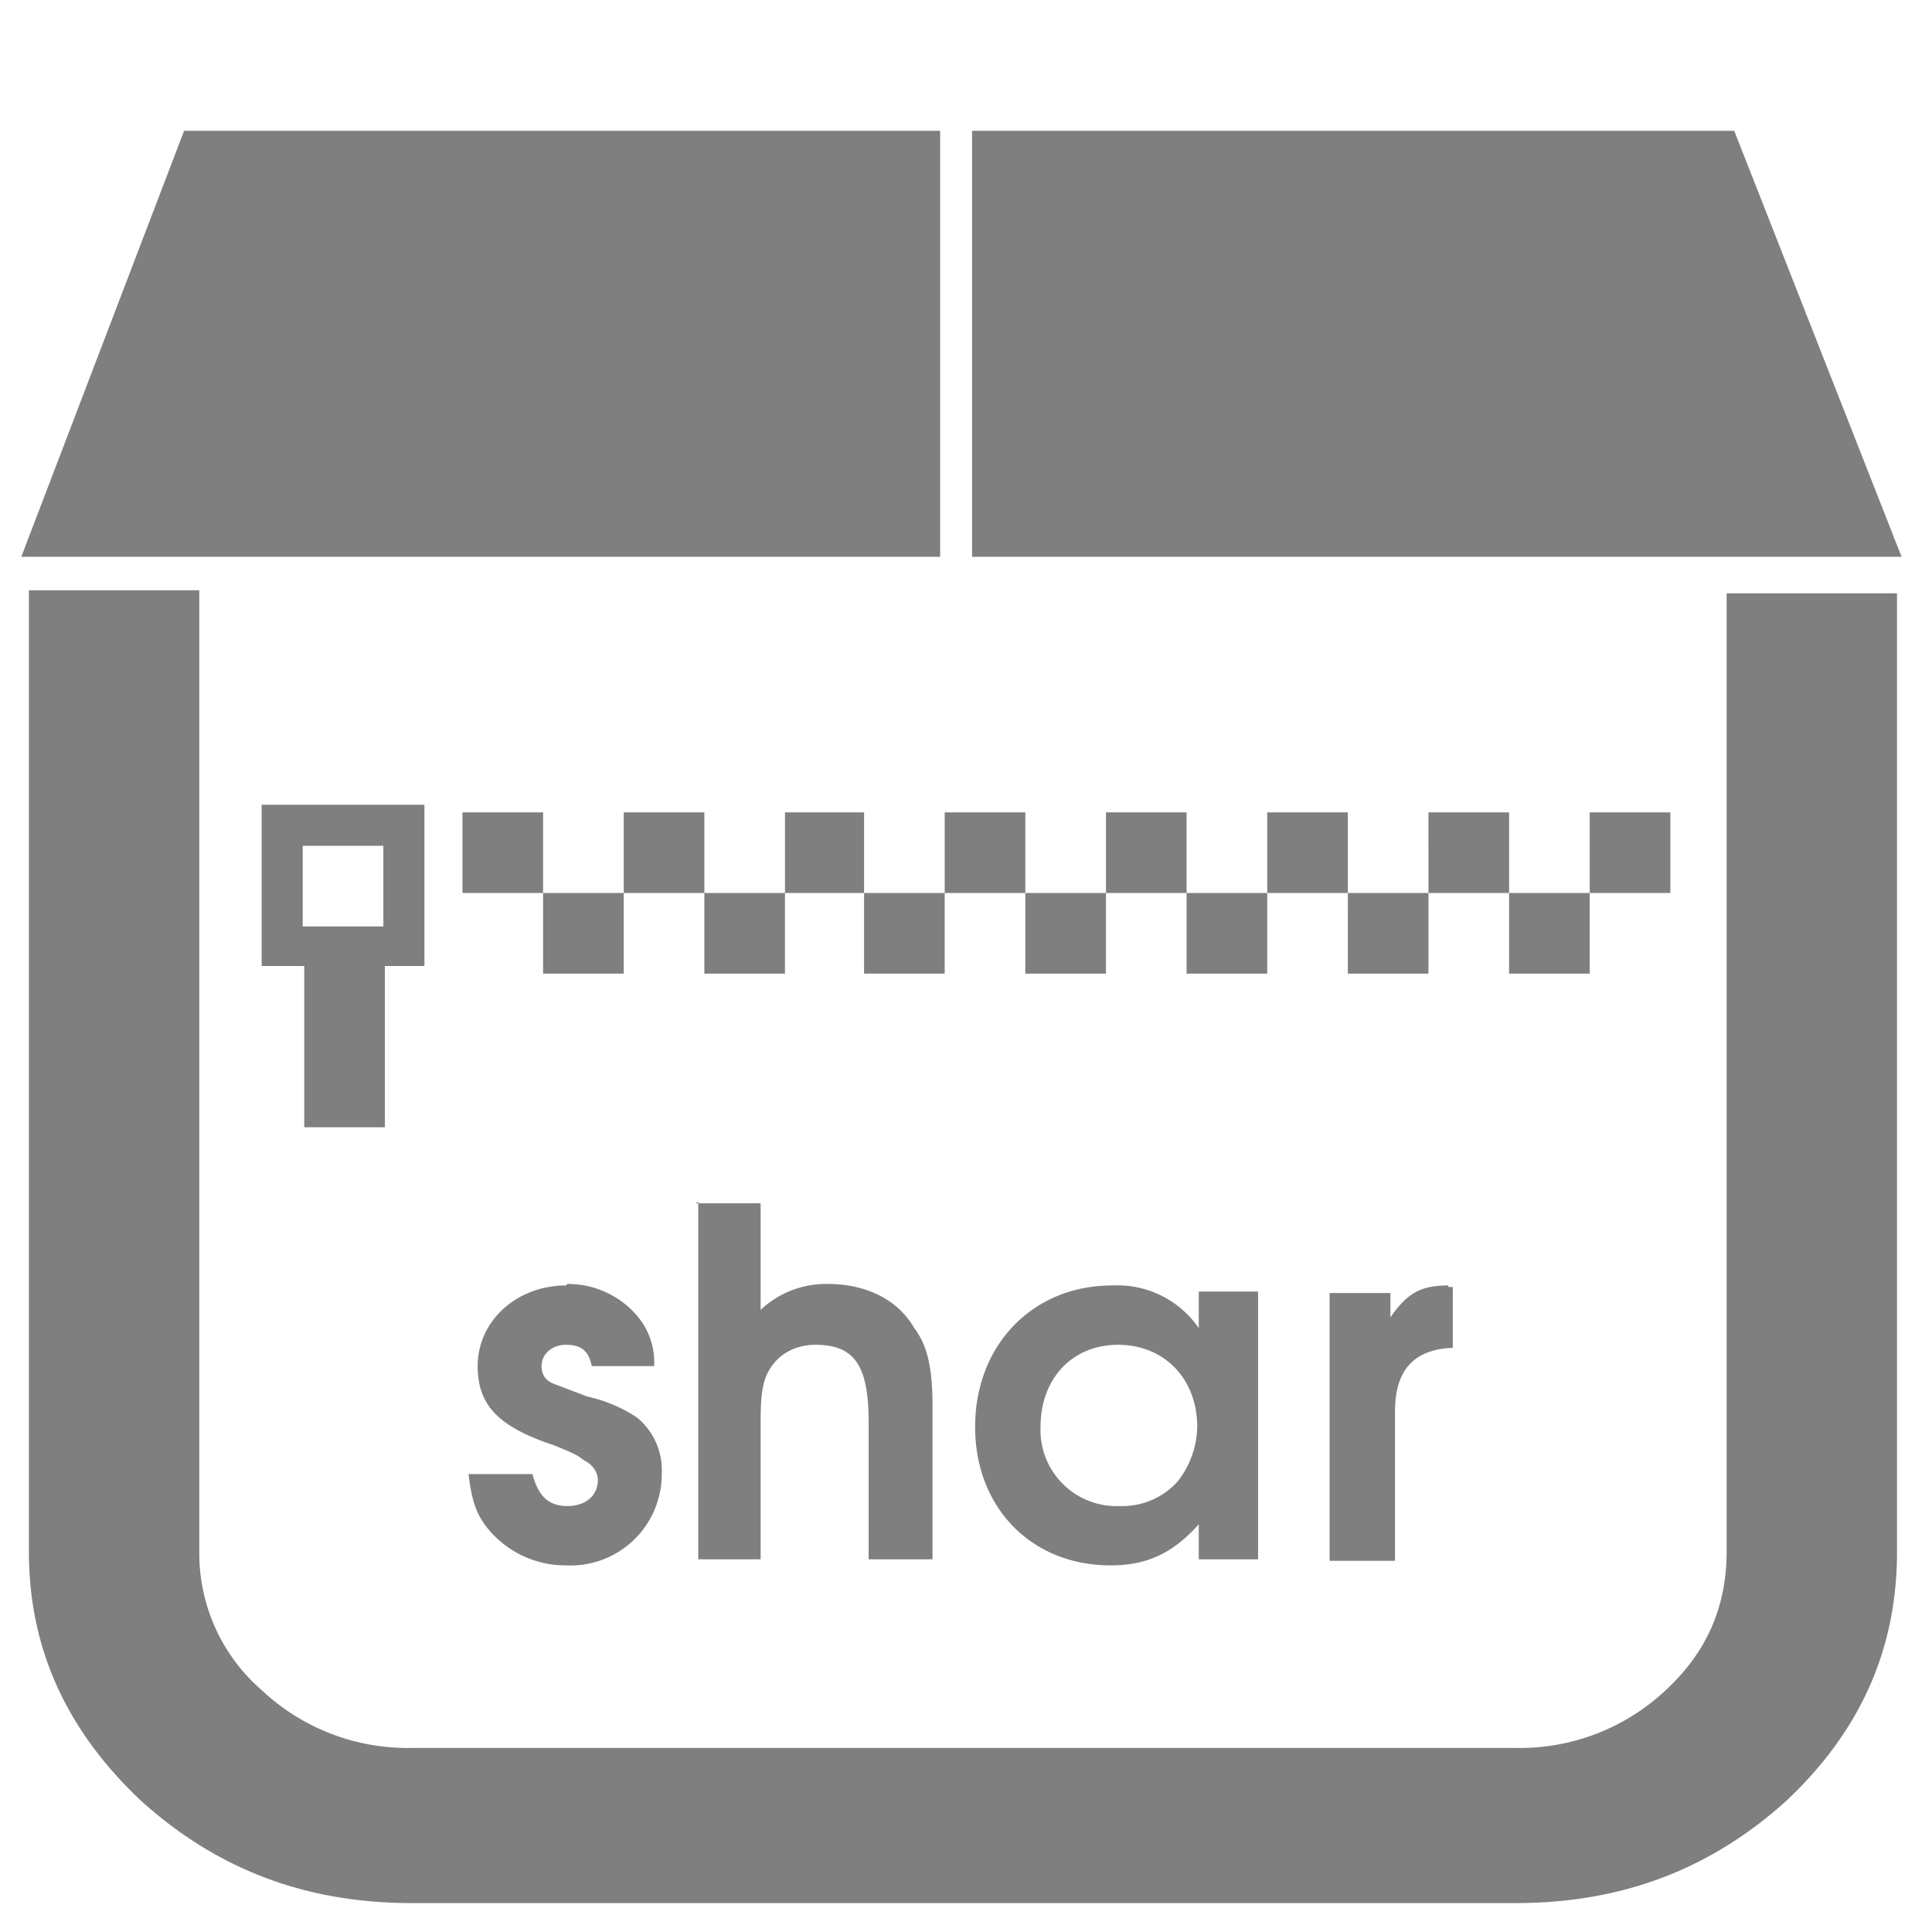 <?xml version="1.0" encoding="UTF-8" standalone="no"?>
<svg
   xmlns:dc="http://purl.org/dc/elements/1.1/"
   xmlns:cc="http://creativecommons.org/ns#"
   xmlns:rdf="http://www.w3.org/1999/02/22-rdf-syntax-ns#"
   xmlns:svg="http://www.w3.org/2000/svg"
   xmlns="http://www.w3.org/2000/svg"
   xmlns:sodipodi="http://sodipodi.sourceforge.net/DTD/sodipodi-0.dtd"
   xmlns:inkscape="http://www.inkscape.org/namespaces/inkscape"
   width="48"
   height="48"
   viewBox="0 0 12.7 12.7"
   version="1.1"
   id="svg6"
   sodipodi:docname="application-x-shar.svg"
   inkscape:version="0.92.4 (5da689c313, 2019-01-14)">
  <defs
     id="defs10" />
  <sodipodi:namedview
     pagecolor="#ffffff"
     bordercolor="#666666"
     borderopacity="1"
     objecttolerance="10"
     gridtolerance="10"
     guidetolerance="10"
     inkscape:pageopacity="0"
     inkscape:pageshadow="2"
     inkscape:window-width="1087"
     inkscape:window-height="480"
     id="namedview8"
     showgrid="false"
     inkscape:zoom="4.9166667"
     inkscape:cx="2.1355932"
     inkscape:cy="24"
     inkscape:window-x="0"
     inkscape:window-y="25"
     inkscape:window-maximized="0"
     inkscape:current-layer="svg6" />
  <path
     d="m 1.21,0.86 -1.07,2.8 h 6.04 v -2.8 z m 5.18,0 v 2.8 h 6.11 l -1.1,-2.8 h -5 z m -6.2,3.03 v 6.31 c 0,0.64 0.25,1.18 0.74,1.64 0.5,0.45 1.08,0.67 1.78,0.67 h 7.25 c 0.7,0 1.28,-0.22 1.78,-0.67 0.49,-0.46 0.73,-1 0.73,-1.64 V 3.9 h -1.12 v 6.3 c 0,0.36 -0.13,0.66 -0.4,0.91 A 1.4,1.4 0 0 1 9.96,11.49 H 2.71 A 1.4,1.4 0 0 1 1.72,11.11 1.19,1.19 0 0 1 1.31,10.21 V 3.88 H 0.19 Z m 1.53,1.4 V 6.35 H 2 V 7.41 H 2.53 V 6.35 H 2.79 V 5.29 Z M 3.04,5.34 V 5.87 H 3.57 V 5.34 Z M 3.57,5.87 V 6.4 H 4.1 V 5.87 Z m 0.53,0 H 4.63 V 5.34 H 4.1 Z m 0.53,0 V 6.4 H 5.16 V 5.87 Z m 0.53,0 H 5.68 V 5.34 H 5.16 Z m 0.52,0 V 6.4 H 6.21 V 5.87 Z m 0.53,0 H 6.74 V 5.34 H 6.21 Z m 0.53,0 V 6.4 H 7.27 V 5.87 Z m 0.53,0 H 7.8 V 5.34 H 7.27 Z m 0.53,0 V 6.4 H 8.33 V 5.87 Z m 0.53,0 H 8.86 V 5.34 H 8.33 Z m 0.53,0 V 6.4 H 9.39 V 5.87 Z m 0.53,0 H 9.92 V 5.34 H 9.39 Z m 0.53,0 V 6.4 h 0.53 V 5.87 Z m 0.53,0 h 0.53 V 5.34 H 10.45 Z M 1.99,5.56 H 2.52 V 6.09 H 1.99 Z m 2.6,2.34 v 2.35 H 5 V 9.35 C 5,9.18 5.01,9.08 5.06,9 5.12,8.9 5.23,8.84 5.36,8.84 c 0.26,0 0.35,0.14 0.35,0.51 v 0.9 h 0.42 v -1 C 6.13,9 6.1,8.85 6.01,8.73 5.9,8.54 5.69,8.44 5.44,8.44 A 0.63,0.63 0 0 0 5,8.61 V 7.91 H 4.57 Z M 9.52,8.45 C 9.34,8.45 9.25,8.5 9.14,8.66 V 8.5 h -0.4 v 1.76 H 9.17 V 9.28 C 9.17,9.01 9.29,8.87 9.55,8.86 V 8.46 H 9.52 Z m -5.8,0 c -0.32,0 -0.58,0.23 -0.58,0.53 0,0.26 0.14,0.4 0.5,0.52 C 3.79,9.56 3.8,9.57 3.84,9.6 3.9,9.63 3.93,9.68 3.93,9.73 3.93,9.83 3.85,9.9 3.73,9.9 3.61,9.9 3.54,9.84 3.5,9.69 H 3.08 C 3.1,9.86 3.13,9.95 3.2,10.04 A 0.66,0.66 0 0 0 3.72,10.29 0.6,0.6 0 0 0 4.35,9.69 0.45,0.45 0 0 0 4.19,9.32 0.96,0.96 0 0 0 3.86,9.18 L 3.65,9.1 C 3.59,9.08 3.56,9.04 3.56,8.98 3.56,8.9 3.63,8.84 3.72,8.84 c 0.1,0 0.15,0.04 0.17,0.14 H 4.3 A 0.47,0.47 0 0 0 4.18,8.64 0.6,0.6 0 0 0 3.73,8.44 Z m 3.59,0 c -0.52,0 -0.9,0.39 -0.9,0.93 0,0.53 0.37,0.91 0.89,0.91 0.24,0 0.41,-0.08 0.58,-0.27 v 0.23 H 8.27 V 8.49 H 7.88 V 8.73 A 0.65,0.65 0 0 0 7.31,8.45 Z m 0.04,0.39 c 0.3,0 0.52,0.22 0.52,0.54 A 0.6,0.6 0 0 1 7.74,9.74 0.49,0.49 0 0 1 7.36,9.9 0.5,0.5 0 0 1 6.84,9.38 c 0,-0.32 0.21,-0.54 0.51,-0.54 z"
     id="path4"
     inkscape:connector-curvature="0"
     style="fill:#7f7f7f" />
</svg>
